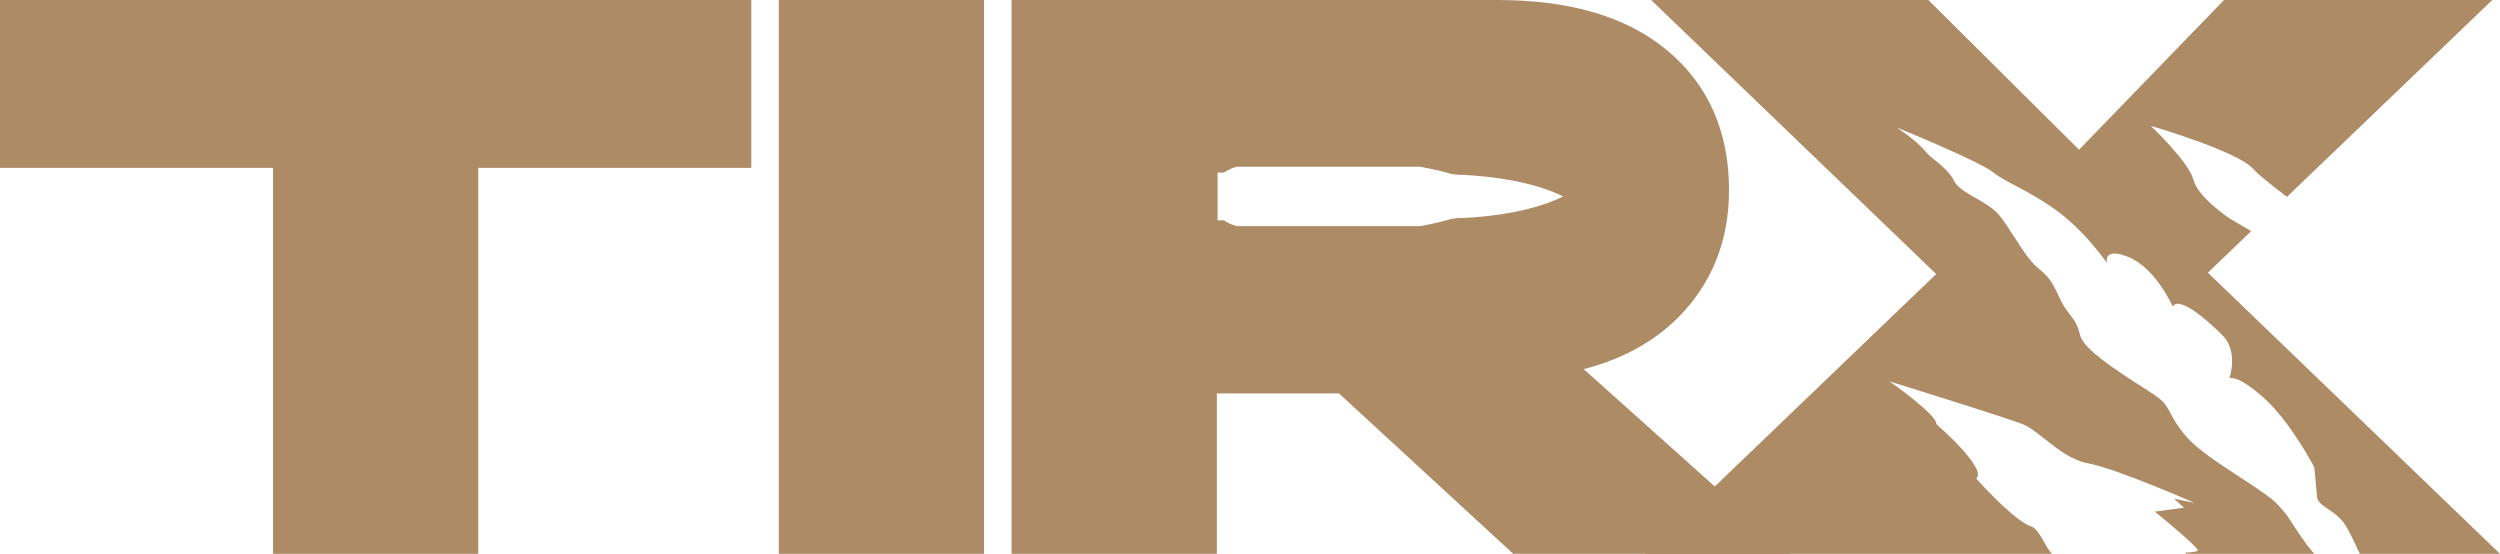 <svg width="158" height="35" viewBox="0 0 158 35" fill="none" xmlns="http://www.w3.org/2000/svg">
<path fill-rule="evenodd" clip-rule="evenodd" d="M49.219 0V35H62.191V0H49.219Z" fill="#AC8B65"/>
<path fill-rule="evenodd" clip-rule="evenodd" d="M17.255 10.608V35H30.227V10.608H47.482V0H0V10.608H17.255Z" fill="#AC8B65"/>
<path d="M103.942 35L122.367 17.319L104.352 0H121.871L131.395 9.462L140.558 0H157.514L144.535 12.441C143.616 11.741 142.77 11.081 142.395 10.664C141.437 9.599 136.371 8.068 135.937 7.963C135.937 7.963 138.335 10.228 138.624 11.362C138.912 12.496 140.962 13.84 140.962 13.84C140.962 13.84 141.555 14.17 142.275 14.608L139.537 17.232L158 35H149.138C148.758 34.16 148.385 33.399 148.149 33.074C147.842 32.652 147.455 32.388 147.125 32.163C146.755 31.911 146.459 31.71 146.436 31.391C146.391 30.789 146.258 29.525 146.258 29.525C146.258 29.525 144.78 26.679 143.089 25.161C141.397 23.643 140.9 23.904 140.9 23.904C140.9 23.904 141.481 22.226 140.482 21.213C139.485 20.199 137.685 18.667 137.319 19.379C137.319 19.379 136.253 16.966 134.563 16.261C132.874 15.557 133.158 16.623 133.158 16.623C133.158 16.623 131.79 14.605 129.947 13.284C128.934 12.558 128.097 12.117 127.398 11.748C126.827 11.447 126.348 11.194 125.939 10.873C125.028 10.16 119.866 8.053 119.866 8.053C119.866 8.053 121.124 8.859 121.762 9.656C121.859 9.777 122.043 9.926 122.259 10.101C122.685 10.445 123.235 10.891 123.495 11.428C123.7 11.853 124.264 12.174 124.864 12.516C125.404 12.824 125.974 13.149 126.334 13.581C126.649 13.958 126.983 14.478 127.32 15.003C127.796 15.743 128.278 16.494 128.722 16.869C129.481 17.508 129.632 17.673 130.166 18.834C130.395 19.334 130.618 19.62 130.818 19.878C131.084 20.219 131.31 20.509 131.459 21.177C131.659 22.07 133.906 23.508 135.349 24.431C135.801 24.721 136.174 24.959 136.38 25.115C136.824 25.449 136.973 25.732 137.176 26.116C137.369 26.482 137.611 26.941 138.204 27.626C138.879 28.405 140.297 29.33 141.579 30.167C142.605 30.836 143.544 31.448 143.948 31.886C144.468 32.447 144.579 32.621 144.819 32.999C145 33.284 145.256 33.685 145.815 34.456C145.946 34.637 146.098 34.819 146.266 35H138.177C138.119 34.95 138.087 34.923 138.087 34.923C138.087 34.923 138.711 34.921 138.894 34.804C139.078 34.686 136.19 32.337 136.19 32.337L138.026 32.085L137.404 31.518L138.723 31.794C138.723 31.794 133.742 29.606 131.982 29.285C130.937 29.094 130.049 28.392 129.255 27.765C128.712 27.336 128.213 26.941 127.738 26.768C126.565 26.341 122.021 24.909 119.419 24.105C119.419 24.105 122.418 26.198 122.379 26.805C122.379 26.805 125.633 29.629 124.896 30.241C124.896 30.241 126.865 32.467 128.076 33.141C128.16 33.188 128.231 33.215 128.298 33.239C128.547 33.333 128.727 33.4 129.293 34.442C129.41 34.658 129.544 34.843 129.685 35H103.942Z" fill="#AC8B65"/>
<path fill-rule="evenodd" clip-rule="evenodd" d="M63.932 0H94.622C99.085 0 102.73 0.99 105.351 3.174C107.988 5.357 109.274 8.36 109.274 12.015C109.274 15.202 108.2 17.929 106.03 20.095L106.028 20.097L106.026 20.099C104.455 21.655 102.457 22.716 100.09 23.33L113.127 35H95.635L84.62 24.861H76.904V35H63.932V0ZM78.169 10.538C77.836 10.627 77.656 10.711 77.349 10.907H76.95V13.923H77.349C77.656 14.118 77.836 14.203 78.169 14.291H89.754C90.217 14.207 90.588 14.124 90.918 14.051C91.135 14.003 91.289 13.958 91.424 13.92C91.736 13.831 91.937 13.773 92.543 13.773C95.776 13.603 97.813 12.915 98.791 12.415C97.813 11.914 95.776 11.226 92.543 11.056C91.937 11.056 91.736 10.999 91.424 10.909C91.289 10.871 91.135 10.827 90.918 10.778C90.588 10.705 90.217 10.622 89.754 10.538H78.169Z" fill="#AC8B65"/>
</svg>
